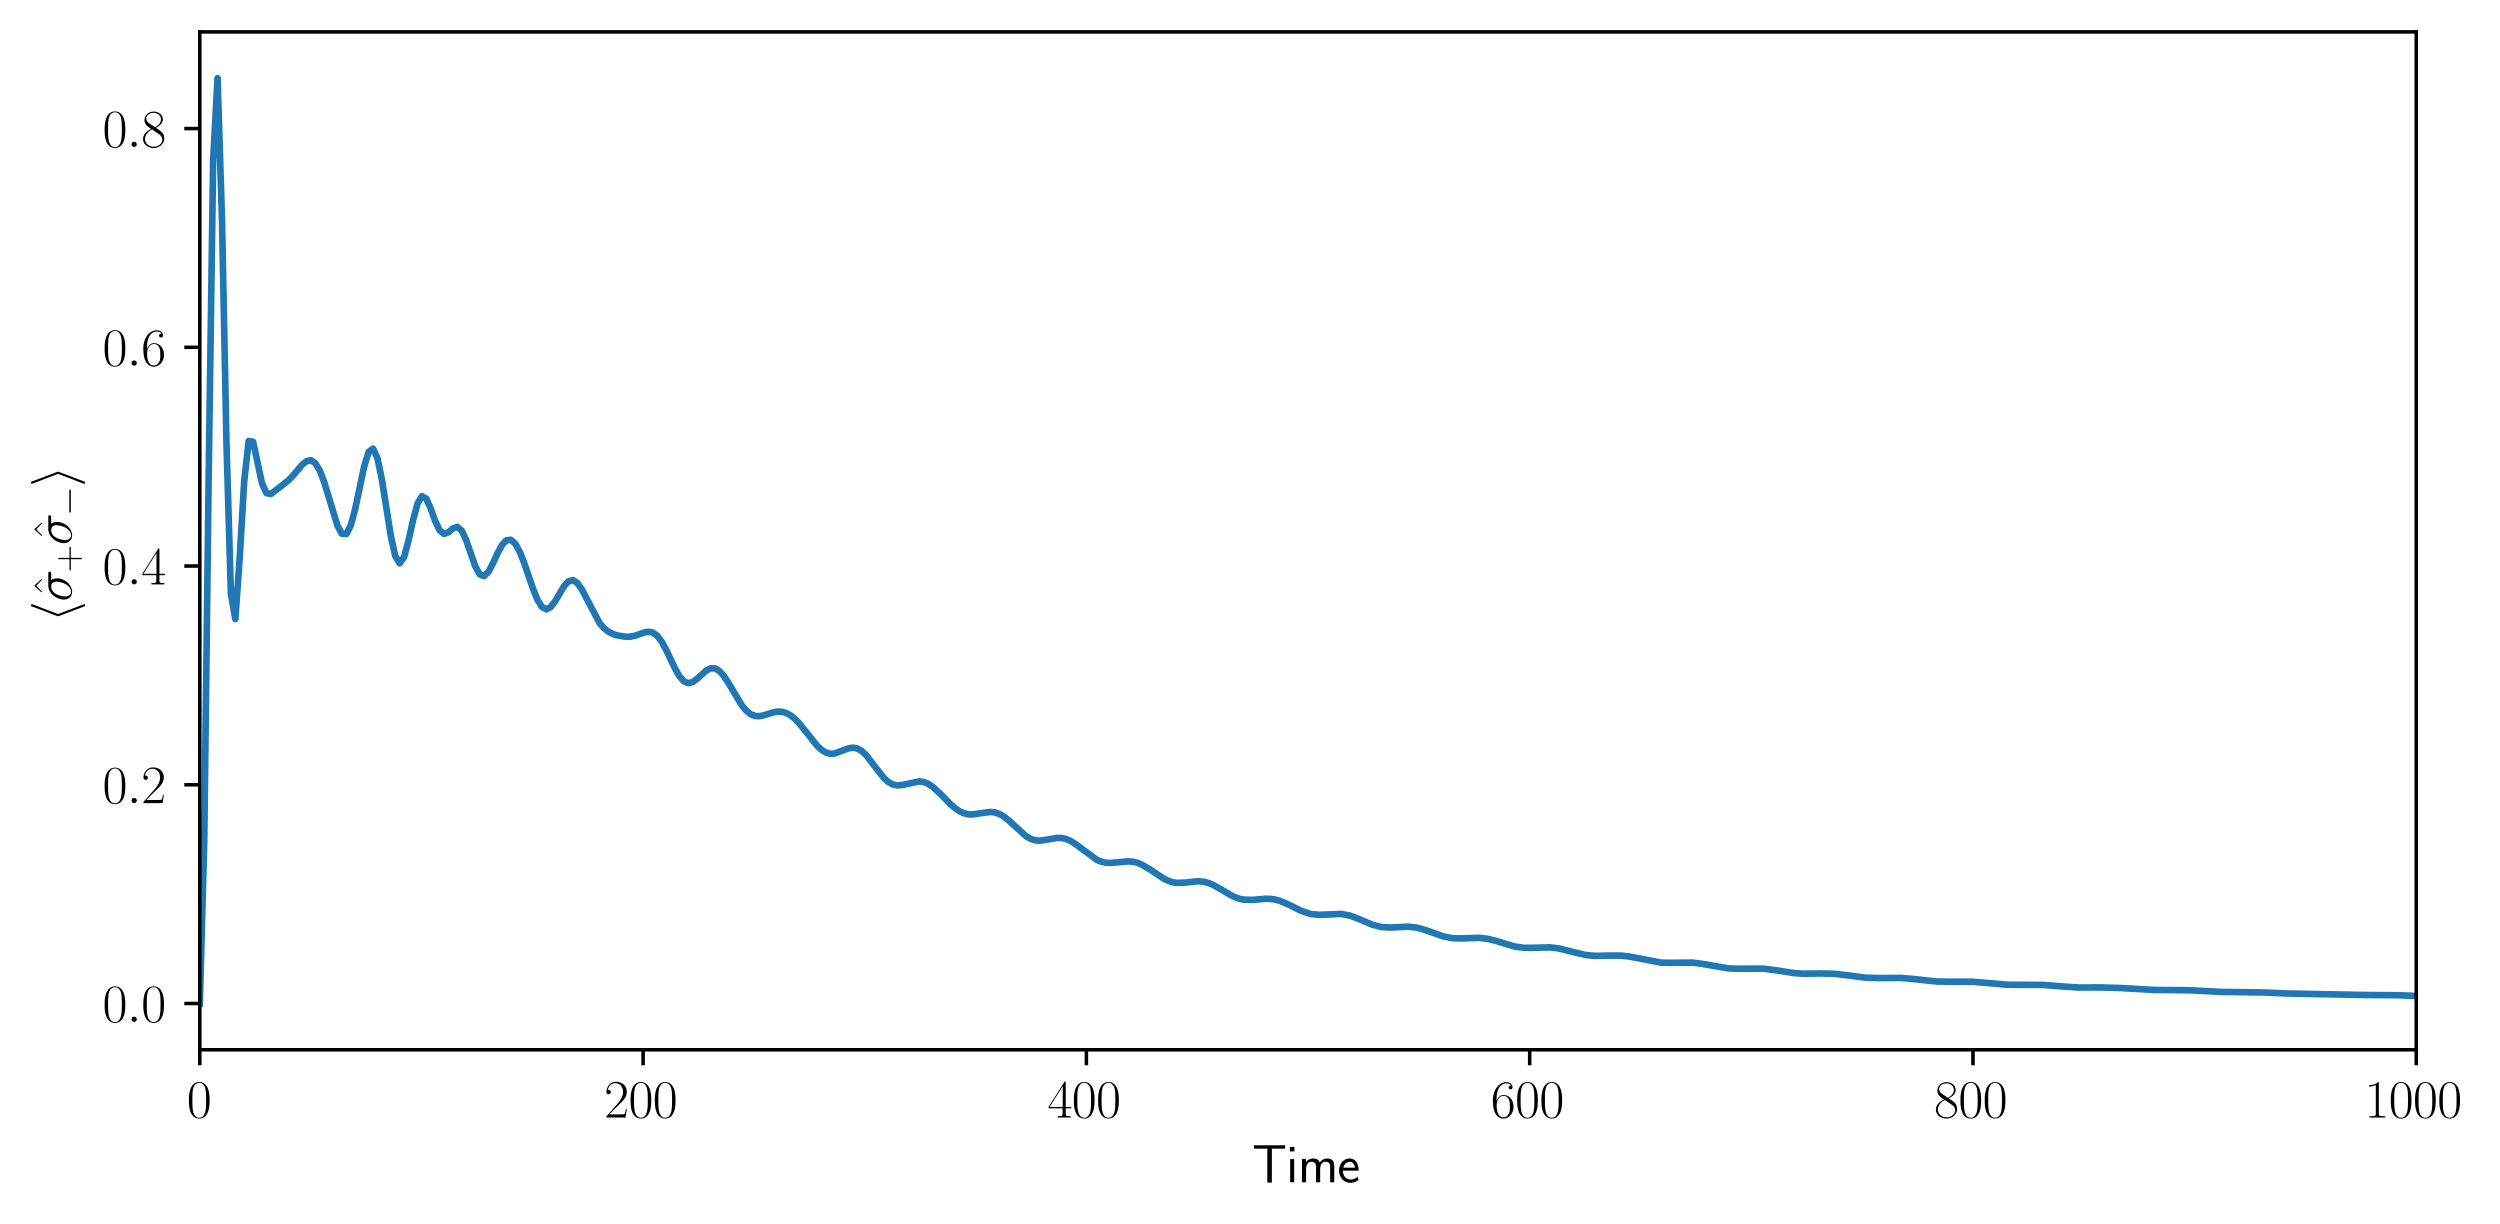 <svg xmlns:xlink="http://www.w3.org/1999/xlink" xmlns="http://www.w3.org/2000/svg" width="564.48pt" height="276.48pt" viewBox="0 0 564.48 276.48" version="1.1">
 <defs>
  <style type="text/css">*{stroke-linejoin: round; stroke-linecap: butt}</style>
 </defs>
 <g id="figure_1">
  <g id="patch_1">
   <path d="M 0 276.48  L 564.48 276.48  L 564.48 0  L 0 0  z " style="fill: #ffffff"/>
  </g>
  <g id="axes_1">
   <g id="patch_2">
    <path d="M 45.113 237.026  L 545.574 237.026  L 545.574 7.2  L 45.113 7.2  z " style="fill: #ffffff"/>
   </g>
   <g id="matplotlib.axis_1">
    <g id="xtick_1">
     <g id="line2d_1">
      <defs>
       <path id="m6962868f22" d="M 0 0  L 0 3.5  " style="stroke: #000000; stroke-width: 0.8"/>
      </defs>
      <g>
       <use xlink:href="#m6962868f22" x="45.113" y="237.026" style="stroke: #000000; stroke-width: 0.8"/>
      </g>
     </g>
     <g id="text_1">
      <!-- $\mathdefault{0}$ -->
      <g transform="translate(42.186 252.329) scale(0.12 -0.12)">
       <defs>
        <path id="CMR17-30" d="M 2688 2025  C 2688 2416 2682 3080 2413 3591  C 2176 4039 1798 4198 1466 4198  C 1158 4198 768 4058 525 3597  C 269 3118 243 2524 243 2025  C 243 1661 250 1106 448 619  C 723 -39 1216 -128 1466 -128  C 1760 -128 2208 -7 2470 600  C 2662 1042 2688 1559 2688 2025  z M 1466 -26  C 1056 -26 813 325 723 812  C 653 1188 653 1738 653 2096  C 653 2588 653 2997 736 3387  C 858 3929 1216 4096 1466 4096  C 1728 4096 2067 3923 2189 3400  C 2272 3036 2278 2607 2278 2096  C 2278 1680 2278 1169 2202 792  C 2067 95 1690 -26 1466 -26  z " transform="scale(0.016)"/>
       </defs>
       <use xlink:href="#CMR17-30" transform="scale(0.996)"/>
      </g>
     </g>
    </g>
    <g id="xtick_2">
     <g id="line2d_2">
      <g>
       <use xlink:href="#m6962868f22" x="145.205" y="237.026" style="stroke: #000000; stroke-width: 0.8"/>
      </g>
     </g>
     <g id="text_2">
      <!-- $\mathdefault{200}$ -->
      <g transform="translate(136.426 252.329) scale(0.12 -0.12)">
       <defs>
        <path id="CMR17-32" d="M 2669 989  L 2554 989  C 2490 536 2438 459 2413 420  C 2381 369 1920 369 1830 369  L 602 369  C 832 619 1280 1072 1824 1597  C 2214 1967 2669 2402 2669 3035  C 2669 3790 2067 4224 1395 4224  C 691 4224 262 3604 262 3030  C 262 2780 448 2748 525 2748  C 589 2748 781 2787 781 3010  C 781 3207 614 3264 525 3264  C 486 3264 448 3258 422 3245  C 544 3790 915 4058 1306 4058  C 1862 4058 2227 3617 2227 3035  C 2227 2479 1901 2000 1536 1584  L 262 146  L 262 0  L 2515 0  L 2669 989  z " transform="scale(0.016)"/>
       </defs>
       <use xlink:href="#CMR17-32" transform="scale(0.996)"/>
       <use xlink:href="#CMR17-30" transform="translate(45.69 0) scale(0.996)"/>
       <use xlink:href="#CMR17-30" transform="translate(91.381 0) scale(0.996)"/>
      </g>
     </g>
    </g>
    <g id="xtick_3">
     <g id="line2d_3">
      <g>
       <use xlink:href="#m6962868f22" x="245.297" y="237.026" style="stroke: #000000; stroke-width: 0.8"/>
      </g>
     </g>
     <g id="text_3">
      <!-- $\mathdefault{400}$ -->
      <g transform="translate(236.518 252.329) scale(0.12 -0.12)">
       <defs>
        <path id="CMR17-34" d="M 2150 4122  C 2150 4256 2144 4256 2029 4256  L 128 1254  L 128 1088  L 1779 1088  L 1779 457  C 1779 224 1766 160 1318 160  L 1197 160  L 1197 0  C 1402 0 1747 0 1965 0  C 2182 0 2528 0 2733 0  L 2733 160  L 2611 160  C 2163 160 2150 224 2150 457  L 2150 1088  L 2803 1088  L 2803 1254  L 2150 1254  L 2150 4122  z M 1798 3703  L 1798 1254  L 256 1254  L 1798 3703  z " transform="scale(0.016)"/>
       </defs>
       <use xlink:href="#CMR17-34" transform="scale(0.996)"/>
       <use xlink:href="#CMR17-30" transform="translate(45.69 0) scale(0.996)"/>
       <use xlink:href="#CMR17-30" transform="translate(91.381 0) scale(0.996)"/>
      </g>
     </g>
    </g>
    <g id="xtick_4">
     <g id="line2d_4">
      <g>
       <use xlink:href="#m6962868f22" x="345.39" y="237.026" style="stroke: #000000; stroke-width: 0.8"/>
      </g>
     </g>
     <g id="text_4">
      <!-- $\mathdefault{600}$ -->
      <g transform="translate(336.61 252.329) scale(0.12 -0.12)">
       <defs>
        <path id="CMR17-36" d="M 678 2176  C 678 3690 1395 4032 1811 4032  C 1946 4032 2272 4009 2400 3776  C 2298 3776 2106 3776 2106 3553  C 2106 3381 2246 3323 2336 3323  C 2394 3323 2566 3348 2566 3560  C 2566 3954 2246 4179 1805 4179  C 1043 4179 243 3390 243 1984  C 243 253 966 -128 1478 -128  C 2099 -128 2688 427 2688 1283  C 2688 2081 2170 2662 1517 2662  C 1126 2662 838 2407 678 1960  L 678 2176  z M 1478 25  C 691 25 691 1200 691 1436  C 691 1896 909 2560 1504 2560  C 1613 2560 1926 2560 2138 2120  C 2253 1870 2253 1609 2253 1289  C 2253 944 2253 690 2118 434  C 1978 171 1773 25 1478 25  z " transform="scale(0.016)"/>
       </defs>
       <use xlink:href="#CMR17-36" transform="scale(0.996)"/>
       <use xlink:href="#CMR17-30" transform="translate(45.69 0) scale(0.996)"/>
       <use xlink:href="#CMR17-30" transform="translate(91.381 0) scale(0.996)"/>
      </g>
     </g>
    </g>
    <g id="xtick_5">
     <g id="line2d_5">
      <g>
       <use xlink:href="#m6962868f22" x="445.482" y="237.026" style="stroke: #000000; stroke-width: 0.8"/>
      </g>
     </g>
     <g id="text_5">
      <!-- $\mathdefault{800}$ -->
      <g transform="translate(436.702 252.329) scale(0.12 -0.12)">
       <defs>
        <path id="CMR17-38" d="M 1741 2264  C 2144 2467 2554 2773 2554 3263  C 2554 3841 1990 4179 1472 4179  C 890 4179 378 3759 378 3180  C 378 3021 416 2747 666 2505  C 730 2442 998 2251 1171 2130  C 883 1983 211 1634 211 934  C 211 279 838 -128 1459 -128  C 2144 -128 2720 362 2720 1010  C 2720 1590 2330 1857 2074 2029  L 1741 2264  z M 902 2822  C 851 2854 595 3051 595 3351  C 595 3739 998 4032 1459 4032  C 1965 4032 2336 3676 2336 3262  C 2336 2669 1670 2331 1638 2331  C 1632 2331 1626 2331 1574 2370  L 902 2822  z M 2080 1519  C 2176 1449 2483 1240 2483 851  C 2483 381 2010 25 1472 25  C 890 25 448 438 448 940  C 448 1443 838 1862 1280 2060  L 2080 1519  z " transform="scale(0.016)"/>
       </defs>
       <use xlink:href="#CMR17-38" transform="scale(0.996)"/>
       <use xlink:href="#CMR17-30" transform="translate(45.69 0) scale(0.996)"/>
       <use xlink:href="#CMR17-30" transform="translate(91.381 0) scale(0.996)"/>
      </g>
     </g>
    </g>
    <g id="xtick_6">
     <g id="line2d_6">
      <g>
       <use xlink:href="#m6962868f22" x="545.574" y="237.026" style="stroke: #000000; stroke-width: 0.8"/>
      </g>
     </g>
     <g id="text_6">
      <!-- $\mathdefault{1000}$ -->
      <g transform="translate(533.868 252.329) scale(0.12 -0.12)">
       <defs>
        <path id="CMR17-31" d="M 1702 4058  C 1702 4192 1696 4192 1606 4192  C 1357 3916 979 3827 621 3827  C 602 3827 570 3827 563 3808  C 557 3795 557 3782 557 3648  C 755 3648 1088 3686 1344 3839  L 1344 461  C 1344 236 1331 160 781 160  L 589 160  L 589 0  C 896 0 1216 0 1523 0  C 1830 0 2150 0 2458 0  L 2458 160  L 2266 160  C 1715 160 1702 230 1702 458  L 1702 4058  z " transform="scale(0.016)"/>
       </defs>
       <use xlink:href="#CMR17-31" transform="scale(0.996)"/>
       <use xlink:href="#CMR17-30" transform="translate(45.69 0) scale(0.996)"/>
       <use xlink:href="#CMR17-30" transform="translate(91.381 0) scale(0.996)"/>
       <use xlink:href="#CMR17-30" transform="translate(137.071 0) scale(0.996)"/>
      </g>
     </g>
    </g>
    <g id="text_7">
     <!-- Time -->
     <g transform="translate(282.745 266.955) scale(0.12 -0.12)">
      <defs>
       <path id="CMSS17-54" d="M 2317 3968  L 2848 3968  C 2925 3968 3002 3968 3078 3968  L 3878 3968  L 3878 4376  L 218 4376  L 218 3968  L 1018 3968  C 1094 3968 1171 3968 1248 3968  L 1779 3968  L 1779 -32  L 2317 -32  L 2317 3968  z " transform="scale(0.016)"/>
       <path id="CMSS17-69" d="M 979 4183  L 442 4183  L 442 3648  L 979 3648  L 979 4183  z M 947 2739  L 474 2739  L 474 0  L 947 0  L 947 2739  z " transform="scale(0.016)"/>
       <path id="CMSS17-6d" d="M 4288 1877  C 4288 2308 4179 2816 3462 2816  C 2982 2816 2694 2516 2566 2331  C 2451 2670 2182 2816 1798 2816  C 1363 2816 1088 2568 941 2389  L 941 2758  L 474 2758  L 474 0  L 960 0  L 960 1559  C 960 1939 1101 2428 1555 2428  C 2138 2428 2138 2016 2138 1829  L 2138 0  L 2624 0  L 2624 1559  C 2624 1939 2765 2428 3219 2428  C 3802 2428 3802 2016 3802 1829  L 3802 0  L 4288 0  L 4288 1877  z " transform="scale(0.016)"/>
       <path id="CMSS17-65" d="M 2502 1377  C 2502 1590 2490 2003 2285 2345  C 2061 2713 1696 2816 1421 2816  C 755 2816 192 2188 192 1375  C 192 582 774 -64 1510 -64  C 1798 -64 2150 19 2470 248  C 2470 274 2458 414 2451 420  C 2451 433 2432 630 2432 656  C 2125 407 1773 325 1517 325  C 1107 325 666 667 646 1377  L 2502 1377  z M 698 1728  C 781 2084 1062 2421 1421 2421  C 1517 2421 1965 2421 2080 1728  L 698 1728  z " transform="scale(0.016)"/>
      </defs>
      <use xlink:href="#CMSS17-54" transform="scale(0.996)"/>
      <use xlink:href="#CMSS17-69" transform="translate(63.819 0) scale(0.996)"/>
      <use xlink:href="#CMSS17-6d" transform="translate(86 0) scale(0.996)"/>
      <use xlink:href="#CMSS17-65" transform="translate(160.229 0) scale(0.996)"/>
     </g>
    </g>
   </g>
   <g id="matplotlib.axis_2">
    <g id="ytick_1">
     <g id="line2d_7">
      <defs>
       <path id="md8de09d8d3" d="M 0 0  L -3.5 0  " style="stroke: #000000; stroke-width: 0.8"/>
      </defs>
      <g>
       <use xlink:href="#md8de09d8d3" x="45.113" y="226.58" style="stroke: #000000; stroke-width: 0.8"/>
      </g>
     </g>
     <g id="text_8">
      <!-- $\mathdefault{0.0}$ -->
      <g transform="translate(23.155 230.731) scale(0.12 -0.12)">
       <defs>
        <path id="CMMI12-3a" d="M 1178 307  C 1178 492 1024 619 870 619  C 685 619 557 466 557 313  C 557 128 710 0 864 0  C 1050 0 1178 153 1178 307  z " transform="scale(0.016)"/>
       </defs>
       <use xlink:href="#CMR17-30" transform="scale(0.996)"/>
       <use xlink:href="#CMMI12-3a" transform="translate(45.69 0) scale(0.996)"/>
       <use xlink:href="#CMR17-30" transform="translate(72.788 0) scale(0.996)"/>
      </g>
     </g>
    </g>
    <g id="ytick_2">
     <g id="line2d_8">
      <g>
       <use xlink:href="#md8de09d8d3" x="45.113" y="177.192" style="stroke: #000000; stroke-width: 0.8"/>
      </g>
     </g>
     <g id="text_9">
      <!-- $\mathdefault{0.2}$ -->
      <g transform="translate(23.155 181.343) scale(0.12 -0.12)">
       <use xlink:href="#CMR17-30" transform="scale(0.996)"/>
       <use xlink:href="#CMMI12-3a" transform="translate(45.69 0) scale(0.996)"/>
       <use xlink:href="#CMR17-32" transform="translate(72.788 0) scale(0.996)"/>
      </g>
     </g>
    </g>
    <g id="ytick_3">
     <g id="line2d_9">
      <g>
       <use xlink:href="#md8de09d8d3" x="45.113" y="127.804" style="stroke: #000000; stroke-width: 0.8"/>
      </g>
     </g>
     <g id="text_10">
      <!-- $\mathdefault{0.4}$ -->
      <g transform="translate(23.155 131.955) scale(0.12 -0.12)">
       <use xlink:href="#CMR17-30" transform="scale(0.996)"/>
       <use xlink:href="#CMMI12-3a" transform="translate(45.69 0) scale(0.996)"/>
       <use xlink:href="#CMR17-34" transform="translate(72.788 0) scale(0.996)"/>
      </g>
     </g>
    </g>
    <g id="ytick_4">
     <g id="line2d_10">
      <g>
       <use xlink:href="#md8de09d8d3" x="45.113" y="78.416" style="stroke: #000000; stroke-width: 0.8"/>
      </g>
     </g>
     <g id="text_11">
      <!-- $\mathdefault{0.6}$ -->
      <g transform="translate(23.155 82.567) scale(0.12 -0.12)">
       <use xlink:href="#CMR17-30" transform="scale(0.996)"/>
       <use xlink:href="#CMMI12-3a" transform="translate(45.69 0) scale(0.996)"/>
       <use xlink:href="#CMR17-36" transform="translate(72.788 0) scale(0.996)"/>
      </g>
     </g>
    </g>
    <g id="ytick_5">
     <g id="line2d_11">
      <g>
       <use xlink:href="#md8de09d8d3" x="45.113" y="29.028" style="stroke: #000000; stroke-width: 0.8"/>
      </g>
     </g>
     <g id="text_12">
      <!-- $\mathdefault{0.8}$ -->
      <g transform="translate(23.155 33.18) scale(0.12 -0.12)">
       <use xlink:href="#CMR17-30" transform="scale(0.996)"/>
       <use xlink:href="#CMMI12-3a" transform="translate(45.69 0) scale(0.996)"/>
       <use xlink:href="#CMR17-38" transform="translate(72.788 0) scale(0.996)"/>
      </g>
     </g>
    </g>
    <g id="text_13">
     <!-- $\langle\hat\sigma_+ \hat\sigma_-\rangle$ -->
     <g transform="translate(16.166 140.501) rotate(-90) scale(0.12 -0.12)">
      <defs>
       <path id="CMSY10-68" d="M 2099 4557  C 2131 4627 2131 4640 2131 4672  C 2131 4742 2074 4800 2003 4800  C 1946 4800 1901 4768 1856 4653  L 736 1715  C 723 1677 704 1638 704 1600  C 704 1581 704 1568 736 1491  L 1856 -1446  C 1882 -1517 1914 -1600 2003 -1600  C 2074 -1600 2131 -1542 2131 -1472  C 2131 -1453 2131 -1440 2099 -1370  L 966 1600  L 2099 4557  z " transform="scale(0.016)"/>
       <path id="CMR17-5e" d="M 1466 4421  L 678 3555  L 755 3478  L 1466 4166  L 2176 3478  L 2253 3555  L 1466 4421  z " transform="scale(0.016)"/>
       <path id="CMMI12-1b" d="M 3251 2408  C 3334 2408 3546 2408 3546 2612  C 3546 2752 3424 2752 3309 2752  L 1894 2752  C 934 2752 243 1686 243 932  C 243 390 595 -64 1171 -64  C 1926 -64 2752 747 2752 1705  C 2752 1954 2694 2196 2541 2408  L 3251 2408  z M 1178 64  C 851 64 614 313 614 754  C 614 1137 845 2408 1786 2408  C 2061 2408 2368 2274 2368 1781  C 2368 1558 2266 1021 2042 652  C 1811 275 1466 64 1178 64  z " transform="scale(0.016)"/>
       <path id="CMR17-2b" d="M 2413 1472  L 4109 1472  C 4198 1472 4307 1472 4307 1580  C 4307 1695 4205 1695 4109 1695  L 2413 1695  L 2413 3386  C 2413 3475 2413 3584 2304 3584  C 2189 3584 2189 3482 2189 3386  L 2189 1695  L 493 1695  C 403 1695 294 1695 294 1587  C 294 1472 397 1472 493 1472  L 2189 1472  L 2189 -218  C 2189 -307 2189 -416 2298 -416  C 2413 -416 2413 -314 2413 -218  L 2413 1472  z " transform="scale(0.016)"/>
       <path id="CMSY10-0" d="M 4218 1472  C 4326 1472 4442 1472 4442 1600  C 4442 1728 4326 1728 4218 1728  L 755 1728  C 646 1728 531 1728 531 1600  C 531 1472 646 1472 755 1472  L 4218 1472  z " transform="scale(0.016)"/>
       <path id="CMSY10-69" d="M 1747 1491  C 1779 1568 1779 1581 1779 1600  C 1779 1619 1779 1632 1747 1709  L 627 4653  C 589 4762 550 4800 480 4800  C 410 4800 352 4742 352 4672  C 352 4653 352 4640 384 4570  L 1517 1600  L 384 -1357  C 352 -1427 352 -1440 352 -1472  C 352 -1542 410 -1600 480 -1600  C 563 -1600 589 -1536 614 -1472  L 1747 1491  z " transform="scale(0.016)"/>
      </defs>
      <use xlink:href="#CMSY10-68" transform="scale(0.996)"/>
      <use xlink:href="#CMR17-5e" transform="translate(45.409 0.006) scale(0.996)"/>
      <use xlink:href="#CMMI12-1b" transform="translate(38.744 0) scale(0.996)"/>
      <use xlink:href="#CMR17-2b" transform="translate(94.189 -14.944) scale(0.697)"/>
      <use xlink:href="#CMR17-5e" transform="translate(151.552 0.006) scale(0.996)"/>
      <use xlink:href="#CMMI12-1b" transform="translate(144.887 0) scale(0.996)"/>
      <use xlink:href="#CMSY10-0" transform="translate(200.333 -14.944) scale(0.697)"/>
      <use xlink:href="#CMSY10-69" transform="translate(255.072 0) scale(0.996)"/>
     </g>
    </g>
   </g>
   <g id="line2d_12">
    <path d="M 45.113 226.58  L 46.116 189.835  L 47.119 107.366  L 48.122 36.419  L 49.125 17.647  L 50.127 49.686  L 51.13 99.797  L 52.133 134.098  L 53.136 139.766  L 54.139 125.71  L 55.142 108.637  L 56.145 99.571  L 57.148 99.753  L 59.154 109.118  L 60.157 111.344  L 61.16 111.536  L 63.166 110.01  L 65.171 108.412  L 66.174 107.367  L 68.18 104.987  L 69.183 104.139  L 70.186 103.916  L 71.189 104.569  L 72.192 106.23  L 73.195 108.855  L 76.204 118.7  L 77.207 120.525  L 78.209 120.574  L 79.212 118.6  L 80.215 114.836  L 82.221 105.344  L 83.224 102.072  L 84.227 101.289  L 85.23 103.483  L 86.233 108.331  L 88.239 120.998  L 89.242 125.531  L 90.245 127.187  L 91.248 125.757  L 92.25 122.024  L 93.253 117.478  L 94.256 113.756  L 95.259 112.032  L 96.262 112.607  L 97.265 114.872  L 98.268 117.651  L 99.271 119.767  L 100.274 120.564  L 101.277 120.158  L 102.28 119.304  L 103.283 118.973  L 104.286 119.86  L 105.289 122.049  L 107.294 127.826  L 108.297 129.674  L 109.3 130.083  L 110.303 129.099  L 111.306 127.184  L 112.309 124.989  L 113.312 123.123  L 114.315 122.012  L 115.318 121.87  L 116.321 122.736  L 117.324 124.522  L 118.327 127.03  L 120.332 132.883  L 121.335 135.372  L 122.338 137.022  L 123.341 137.594  L 124.344 137.088  L 125.347 135.748  L 127.353 132.354  L 128.356 131.253  L 129.359 130.988  L 130.362 131.638  L 131.365 133.071  L 135.376 140.668  L 136.379 141.847  L 137.382 142.641  L 138.385 143.15  L 139.388 143.48  L 141.394 143.791  L 142.397 143.745  L 143.4 143.532  L 145.406 142.826  L 146.409 142.637  L 147.411 142.829  L 148.414 143.566  L 149.417 144.903  L 150.42 146.75  L 152.426 150.972  L 153.429 152.709  L 154.432 153.84  L 155.435 154.25  L 156.438 153.987  L 157.441 153.237  L 159.447 151.415  L 160.45 150.905  L 161.452 150.92  L 162.455 151.519  L 163.458 152.655  L 164.461 154.188  L 167.47 159.218  L 168.473 160.439  L 169.476 161.254  L 170.479 161.657  L 171.482 161.706  L 172.485 161.507  L 174.491 160.874  L 175.493 160.684  L 176.496 160.7  L 177.499 160.972  L 178.502 161.522  L 179.505 162.341  L 180.508 163.394  L 184.52 168.403  L 185.523 169.333  L 186.526 169.943  L 187.529 170.197  L 188.532 170.118  L 190.537 169.359  L 191.54 168.98  L 192.543 168.814  L 193.546 168.984  L 194.549 169.548  L 195.552 170.489  L 197.558 173.096  L 199.564 175.652  L 200.567 176.559  L 201.57 177.12  L 202.573 177.338  L 203.575 177.276  L 207.587 176.421  L 208.59 176.576  L 209.593 176.989  L 210.596 177.65  L 212.602 179.514  L 214.608 181.569  L 215.611 182.454  L 216.614 183.153  L 217.616 183.627  L 218.619 183.869  L 219.622 183.902  L 221.628 183.587  L 223.634 183.336  L 224.637 183.444  L 225.64 183.781  L 226.643 184.357  L 227.646 185.143  L 231.657 188.793  L 232.66 189.38  L 233.663 189.721  L 234.666 189.826  L 236.672 189.545  L 238.678 189.196  L 239.681 189.212  L 240.684 189.43  L 241.687 189.86  L 242.69 190.481  L 247.704 194.174  L 248.707 194.577  L 249.71 194.796  L 250.713 194.853  L 252.719 194.665  L 254.725 194.494  L 255.728 194.563  L 256.731 194.788  L 257.734 195.176  L 259.739 196.362  L 262.748 198.373  L 263.751 198.862  L 264.754 199.192  L 265.757 199.354  L 267.763 199.279  L 269.769 199.03  L 270.772 198.997  L 271.775 199.092  L 272.778 199.339  L 273.78 199.737  L 275.786 200.859  L 277.792 202.06  L 278.795 202.549  L 279.798 202.909  L 280.801 203.127  L 282.807 203.184  L 285.816 202.935  L 286.819 202.957  L 287.821 203.091  L 288.824 203.349  L 290.83 204.182  L 293.839 205.679  L 295.845 206.349  L 297.851 206.563  L 302.865 206.364  L 304.871 206.754  L 306.877 207.521  L 309.886 208.806  L 311.892 209.32  L 313.898 209.433  L 317.909 209.233  L 319.915 209.456  L 321.921 210.025  L 325.933 211.452  L 327.939 211.834  L 329.944 211.893  L 333.956 211.752  L 335.962 211.986  L 337.968 212.506  L 341.98 213.71  L 343.985 213.994  L 345.991 214.007  L 350.003 213.906  L 352.009 214.152  L 355.018 214.913  L 358.026 215.628  L 360.032 215.827  L 363.041 215.768  L 366.05 215.762  L 368.056 216.008  L 375.076 217.351  L 377.082 217.393  L 382.097 217.349  L 384.103 217.589  L 390.12 218.64  L 392.126 218.729  L 398.144 218.711  L 401.152 219.103  L 405.164 219.729  L 407.17 219.859  L 411.182 219.801  L 414.19 219.875  L 417.199 220.235  L 421.211 220.751  L 424.22 220.84  L 429.234 220.812  L 432.243 221.072  L 437.258 221.617  L 440.267 221.67  L 445.281 221.663  L 448.29 221.906  L 453.305 222.353  L 457.316 222.363  L 461.328 222.391  L 465.34 222.709  L 469.351 222.977  L 474.366 222.96  L 478.378 223.068  L 486.401 223.518  L 494.425 223.596  L 501.445 223.959  L 511.474 224.102  L 516.489 224.33  L 529.527 224.575  L 534.542 224.667  L 541.562 224.716  L 545.574 224.878  L 545.574 224.878  " clip-path="url(#p95c7ff6f00)" style="fill: none; stroke: #1f77b4; stroke-width: 1.5; stroke-linecap: square"/>
   </g>
   <g id="patch_3">
    <path d="M 45.113 237.026  L 45.113 7.2  " style="fill: none; stroke: #000000; stroke-width: 0.8; stroke-linejoin: miter; stroke-linecap: square"/>
   </g>
   <g id="patch_4">
    <path d="M 545.574 237.026  L 545.574 7.2  " style="fill: none; stroke: #000000; stroke-width: 0.8; stroke-linejoin: miter; stroke-linecap: square"/>
   </g>
   <g id="patch_5">
    <path d="M 45.113 237.026  L 545.574 237.026  " style="fill: none; stroke: #000000; stroke-width: 0.8; stroke-linejoin: miter; stroke-linecap: square"/>
   </g>
   <g id="patch_6">
    <path d="M 45.113 7.2  L 545.574 7.2  " style="fill: none; stroke: #000000; stroke-width: 0.8; stroke-linejoin: miter; stroke-linecap: square"/>
   </g>
  </g>
 </g>
 <defs>
  <clipPath id="p95c7ff6f00">
   <rect x="45.113" y="7.2" width="500.461" height="229.826"/>
  </clipPath>
 </defs>
</svg>